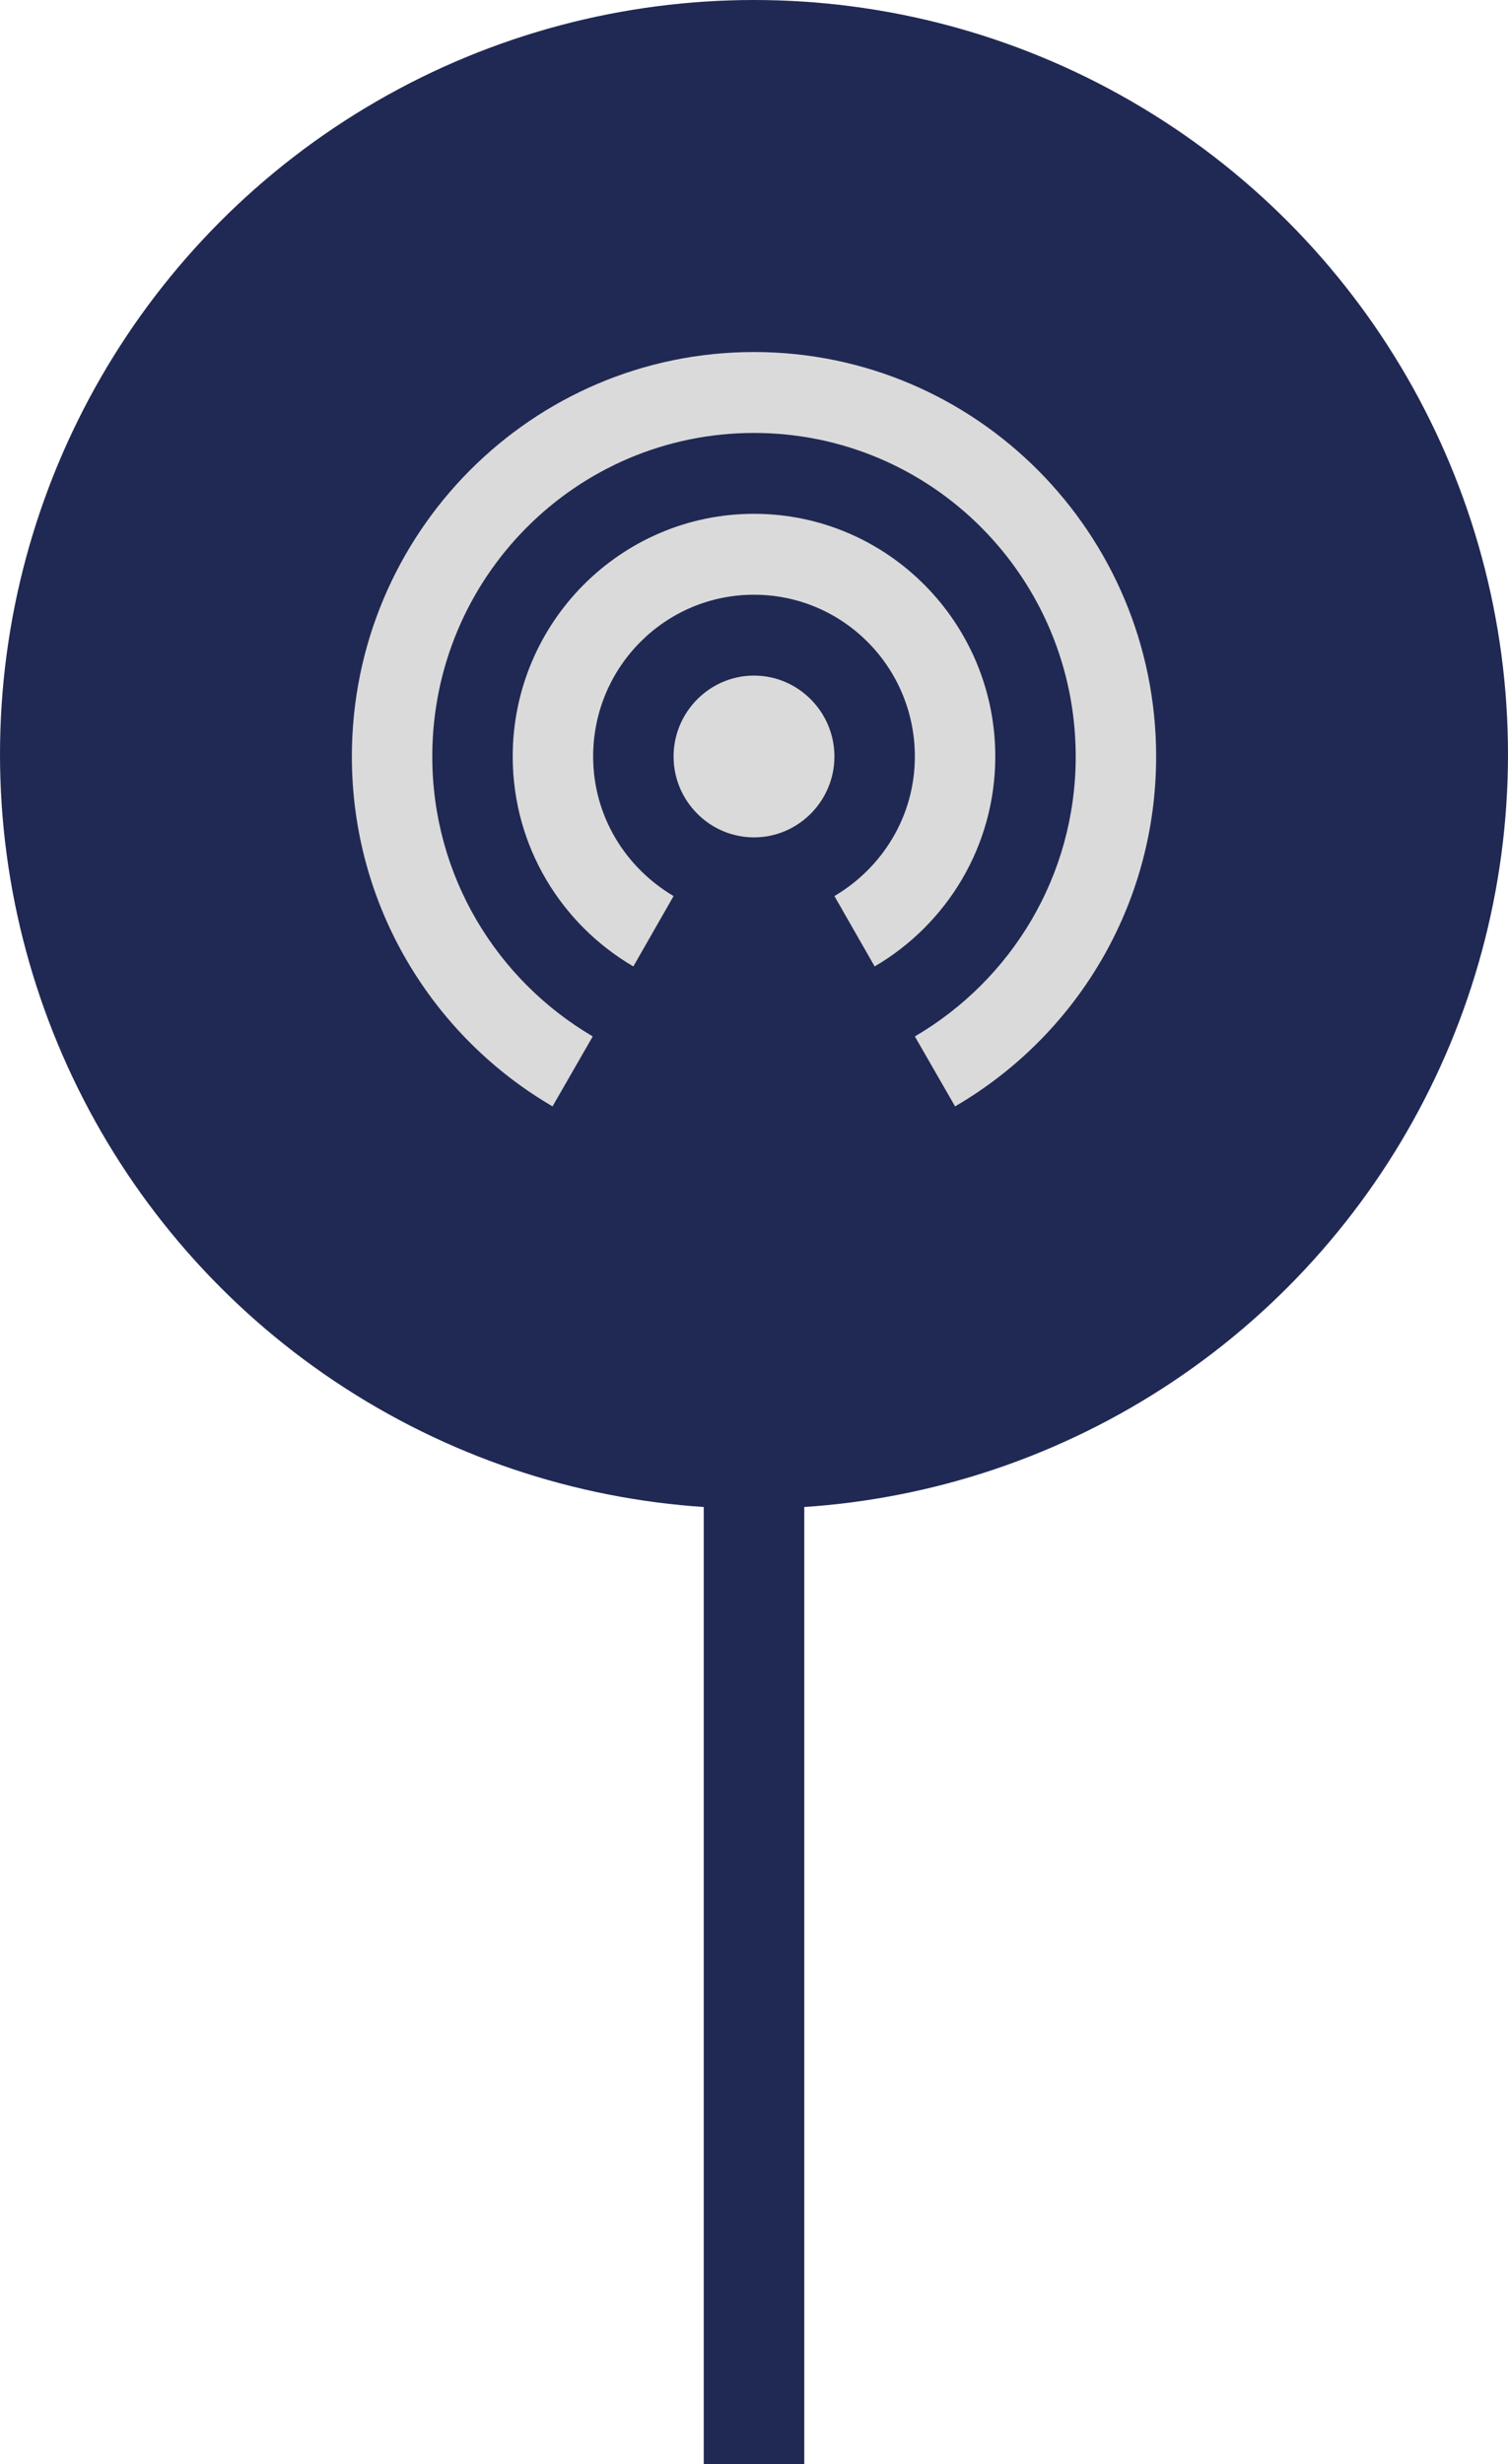 <svg width="30" height="49" viewBox="0 0 30 49" fill="none" xmlns="http://www.w3.org/2000/svg">
<circle cx="15" cy="15" r="15" fill="#202953"/>
<path fill-rule="evenodd" clip-rule="evenodd" d="M15 13.434C14.12 13.434 13.4 14.158 13.4 15.043C13.4 15.928 14.12 16.651 15 16.651C15.88 16.651 16.6 15.928 16.6 15.043C16.6 14.158 15.88 13.434 15 13.434Z" fill="#DADADA"/>
<path fill-rule="evenodd" clip-rule="evenodd" d="M19.8 15.043C19.8 12.381 17.648 10.217 15 10.217C12.352 10.217 10.2 12.381 10.2 15.043C10.2 16.828 11.168 18.381 12.6 19.217L13.4 17.818C12.448 17.255 11.8 16.233 11.8 15.043C11.8 13.265 13.232 11.826 15 11.826C16.768 11.826 18.2 13.265 18.2 15.043C18.2 16.233 17.552 17.255 16.6 17.818L17.4 19.217C18.832 18.381 19.8 16.828 19.8 15.043Z" fill="#DADADA"/>
<path fill-rule="evenodd" clip-rule="evenodd" d="M15 7C10.584 7 7 10.603 7 15.043C7 18.019 8.608 20.609 10.992 22L11.792 20.609C9.888 19.491 8.6 17.424 8.6 15.043C8.6 11.488 11.464 8.609 15 8.609C18.536 8.609 21.4 11.488 21.4 15.043C21.4 17.424 20.112 19.491 18.2 20.609L19 22C21.392 20.609 23 18.019 23 15.043C23 10.603 19.416 7 15 7V7Z" fill="#DADADA"/>
<rect x="14" y="26" width="2" height="23" fill="#202953"/>
</svg>
